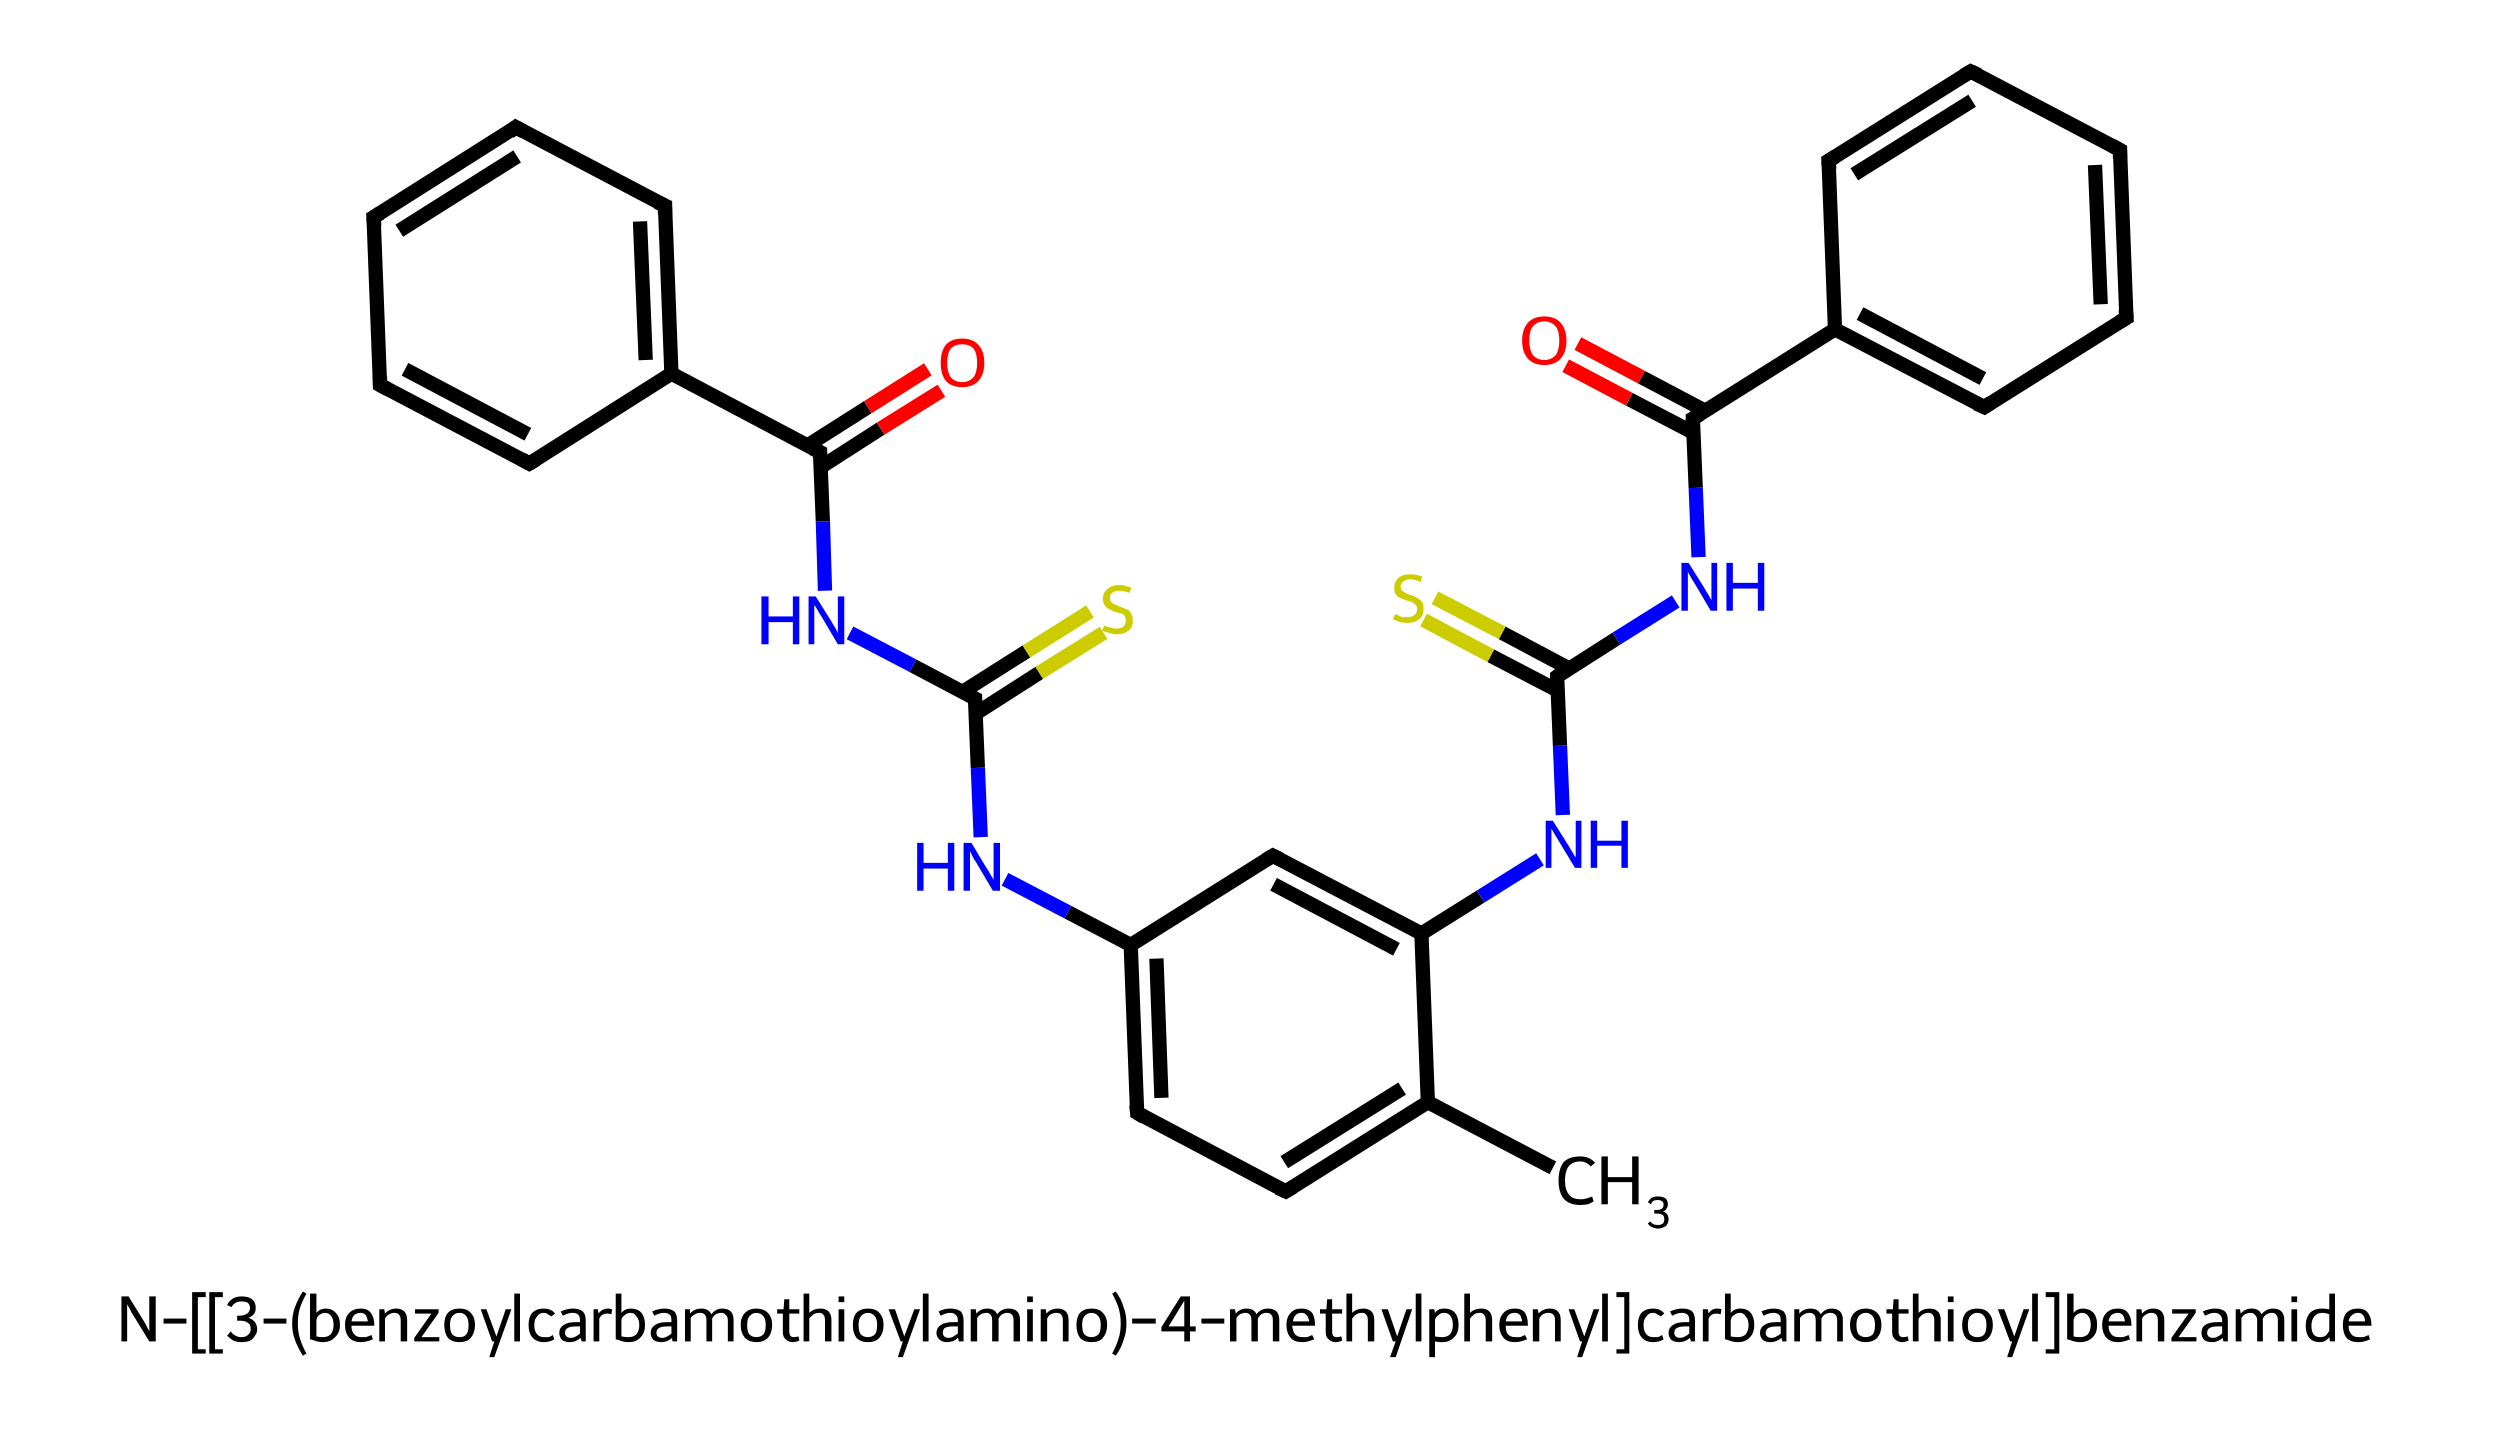 <?xml version='1.0' encoding='iso-8859-1'?>
<svg version='1.1' baseProfile='full'
              xmlns='http://www.w3.org/2000/svg'
                      xmlns:rdkit='http://www.rdkit.org/xml'
                      xmlns:xlink='http://www.w3.org/1999/xlink'
                  xml:space='preserve'
width='350px' height='200px' viewBox='0 0 350 200'>
<!-- END OF HEADER -->
<path class='bond-0 atom-0 atom-1' d='M 217.4,163.5 L 199.9,154.3' style='fill:none;fill-rule:evenodd;stroke:#000000;stroke-width:2.0px;stroke-linecap:butt;stroke-linejoin:miter;stroke-opacity:1' />
<path class='bond-1 atom-1 atom-2' d='M 199.9,154.3 L 180.0,166.8' style='fill:none;fill-rule:evenodd;stroke:#000000;stroke-width:2.0px;stroke-linecap:butt;stroke-linejoin:miter;stroke-opacity:1' />
<path class='bond-1 atom-1 atom-2' d='M 196.3,152.4 L 179.8,162.7' style='fill:none;fill-rule:evenodd;stroke:#000000;stroke-width:2.0px;stroke-linecap:butt;stroke-linejoin:miter;stroke-opacity:1' />
<path class='bond-2 atom-2 atom-3' d='M 180.0,166.8 L 159.2,155.8' style='fill:none;fill-rule:evenodd;stroke:#000000;stroke-width:2.0px;stroke-linecap:butt;stroke-linejoin:miter;stroke-opacity:1' />
<path class='bond-3 atom-3 atom-4' d='M 159.2,155.8 L 158.3,132.3' style='fill:none;fill-rule:evenodd;stroke:#000000;stroke-width:2.0px;stroke-linecap:butt;stroke-linejoin:miter;stroke-opacity:1' />
<path class='bond-3 atom-3 atom-4' d='M 162.6,153.7 L 161.9,134.2' style='fill:none;fill-rule:evenodd;stroke:#000000;stroke-width:2.0px;stroke-linecap:butt;stroke-linejoin:miter;stroke-opacity:1' />
<path class='bond-4 atom-4 atom-5' d='M 158.3,132.3 L 149.5,127.7' style='fill:none;fill-rule:evenodd;stroke:#000000;stroke-width:2.0px;stroke-linecap:butt;stroke-linejoin:miter;stroke-opacity:1' />
<path class='bond-4 atom-4 atom-5' d='M 149.5,127.7 L 140.7,123.1' style='fill:none;fill-rule:evenodd;stroke:#0000FF;stroke-width:2.0px;stroke-linecap:butt;stroke-linejoin:miter;stroke-opacity:1' />
<path class='bond-5 atom-5 atom-6' d='M 137.3,117.2 L 136.9,107.5' style='fill:none;fill-rule:evenodd;stroke:#0000FF;stroke-width:2.0px;stroke-linecap:butt;stroke-linejoin:miter;stroke-opacity:1' />
<path class='bond-5 atom-5 atom-6' d='M 136.9,107.5 L 136.5,97.8' style='fill:none;fill-rule:evenodd;stroke:#000000;stroke-width:2.0px;stroke-linecap:butt;stroke-linejoin:miter;stroke-opacity:1' />
<path class='bond-6 atom-6 atom-7' d='M 136.6,99.9 L 145.5,94.2' style='fill:none;fill-rule:evenodd;stroke:#000000;stroke-width:2.0px;stroke-linecap:butt;stroke-linejoin:miter;stroke-opacity:1' />
<path class='bond-6 atom-6 atom-7' d='M 145.5,94.2 L 154.5,88.6' style='fill:none;fill-rule:evenodd;stroke:#CCCC00;stroke-width:2.0px;stroke-linecap:butt;stroke-linejoin:miter;stroke-opacity:1' />
<path class='bond-6 atom-6 atom-7' d='M 134.7,96.9 L 143.7,91.2' style='fill:none;fill-rule:evenodd;stroke:#000000;stroke-width:2.0px;stroke-linecap:butt;stroke-linejoin:miter;stroke-opacity:1' />
<path class='bond-6 atom-6 atom-7' d='M 143.7,91.2 L 152.6,85.6' style='fill:none;fill-rule:evenodd;stroke:#CCCC00;stroke-width:2.0px;stroke-linecap:butt;stroke-linejoin:miter;stroke-opacity:1' />
<path class='bond-7 atom-6 atom-8' d='M 136.5,97.8 L 127.8,93.2' style='fill:none;fill-rule:evenodd;stroke:#000000;stroke-width:2.0px;stroke-linecap:butt;stroke-linejoin:miter;stroke-opacity:1' />
<path class='bond-7 atom-6 atom-8' d='M 127.8,93.2 L 119.0,88.6' style='fill:none;fill-rule:evenodd;stroke:#0000FF;stroke-width:2.0px;stroke-linecap:butt;stroke-linejoin:miter;stroke-opacity:1' />
<path class='bond-8 atom-8 atom-9' d='M 115.5,82.7 L 115.2,73.0' style='fill:none;fill-rule:evenodd;stroke:#0000FF;stroke-width:2.0px;stroke-linecap:butt;stroke-linejoin:miter;stroke-opacity:1' />
<path class='bond-8 atom-8 atom-9' d='M 115.2,73.0 L 114.8,63.3' style='fill:none;fill-rule:evenodd;stroke:#000000;stroke-width:2.0px;stroke-linecap:butt;stroke-linejoin:miter;stroke-opacity:1' />
<path class='bond-9 atom-9 atom-10' d='M 114.9,65.4 L 123.3,60.0' style='fill:none;fill-rule:evenodd;stroke:#000000;stroke-width:2.0px;stroke-linecap:butt;stroke-linejoin:miter;stroke-opacity:1' />
<path class='bond-9 atom-9 atom-10' d='M 123.3,60.0 L 131.8,54.7' style='fill:none;fill-rule:evenodd;stroke:#FF0000;stroke-width:2.0px;stroke-linecap:butt;stroke-linejoin:miter;stroke-opacity:1' />
<path class='bond-9 atom-9 atom-10' d='M 113.0,62.4 L 121.5,57.0' style='fill:none;fill-rule:evenodd;stroke:#000000;stroke-width:2.0px;stroke-linecap:butt;stroke-linejoin:miter;stroke-opacity:1' />
<path class='bond-9 atom-9 atom-10' d='M 121.5,57.0 L 129.9,51.7' style='fill:none;fill-rule:evenodd;stroke:#FF0000;stroke-width:2.0px;stroke-linecap:butt;stroke-linejoin:miter;stroke-opacity:1' />
<path class='bond-10 atom-9 atom-11' d='M 114.8,63.3 L 94.0,52.3' style='fill:none;fill-rule:evenodd;stroke:#000000;stroke-width:2.0px;stroke-linecap:butt;stroke-linejoin:miter;stroke-opacity:1' />
<path class='bond-11 atom-11 atom-12' d='M 94.0,52.3 L 93.1,28.8' style='fill:none;fill-rule:evenodd;stroke:#000000;stroke-width:2.0px;stroke-linecap:butt;stroke-linejoin:miter;stroke-opacity:1' />
<path class='bond-11 atom-11 atom-12' d='M 90.4,50.4 L 89.6,31.0' style='fill:none;fill-rule:evenodd;stroke:#000000;stroke-width:2.0px;stroke-linecap:butt;stroke-linejoin:miter;stroke-opacity:1' />
<path class='bond-12 atom-12 atom-13' d='M 93.1,28.8 L 72.2,17.8' style='fill:none;fill-rule:evenodd;stroke:#000000;stroke-width:2.0px;stroke-linecap:butt;stroke-linejoin:miter;stroke-opacity:1' />
<path class='bond-13 atom-13 atom-14' d='M 72.2,17.8 L 52.3,30.4' style='fill:none;fill-rule:evenodd;stroke:#000000;stroke-width:2.0px;stroke-linecap:butt;stroke-linejoin:miter;stroke-opacity:1' />
<path class='bond-13 atom-13 atom-14' d='M 72.4,21.9 L 55.9,32.3' style='fill:none;fill-rule:evenodd;stroke:#000000;stroke-width:2.0px;stroke-linecap:butt;stroke-linejoin:miter;stroke-opacity:1' />
<path class='bond-14 atom-14 atom-15' d='M 52.3,30.4 L 53.2,53.9' style='fill:none;fill-rule:evenodd;stroke:#000000;stroke-width:2.0px;stroke-linecap:butt;stroke-linejoin:miter;stroke-opacity:1' />
<path class='bond-15 atom-15 atom-16' d='M 53.2,53.9 L 74.1,64.9' style='fill:none;fill-rule:evenodd;stroke:#000000;stroke-width:2.0px;stroke-linecap:butt;stroke-linejoin:miter;stroke-opacity:1' />
<path class='bond-15 atom-15 atom-16' d='M 56.7,51.7 L 73.9,60.8' style='fill:none;fill-rule:evenodd;stroke:#000000;stroke-width:2.0px;stroke-linecap:butt;stroke-linejoin:miter;stroke-opacity:1' />
<path class='bond-16 atom-4 atom-17' d='M 158.3,132.3 L 178.2,119.8' style='fill:none;fill-rule:evenodd;stroke:#000000;stroke-width:2.0px;stroke-linecap:butt;stroke-linejoin:miter;stroke-opacity:1' />
<path class='bond-17 atom-17 atom-18' d='M 178.2,119.8 L 199.0,130.7' style='fill:none;fill-rule:evenodd;stroke:#000000;stroke-width:2.0px;stroke-linecap:butt;stroke-linejoin:miter;stroke-opacity:1' />
<path class='bond-17 atom-17 atom-18' d='M 178.3,123.8 L 195.5,132.9' style='fill:none;fill-rule:evenodd;stroke:#000000;stroke-width:2.0px;stroke-linecap:butt;stroke-linejoin:miter;stroke-opacity:1' />
<path class='bond-18 atom-18 atom-19' d='M 199.0,130.7 L 207.3,125.5' style='fill:none;fill-rule:evenodd;stroke:#000000;stroke-width:2.0px;stroke-linecap:butt;stroke-linejoin:miter;stroke-opacity:1' />
<path class='bond-18 atom-18 atom-19' d='M 207.3,125.5 L 215.6,120.3' style='fill:none;fill-rule:evenodd;stroke:#0000FF;stroke-width:2.0px;stroke-linecap:butt;stroke-linejoin:miter;stroke-opacity:1' />
<path class='bond-19 atom-19 atom-20' d='M 218.8,114.1 L 218.4,104.4' style='fill:none;fill-rule:evenodd;stroke:#0000FF;stroke-width:2.0px;stroke-linecap:butt;stroke-linejoin:miter;stroke-opacity:1' />
<path class='bond-19 atom-19 atom-20' d='M 218.4,104.4 L 218.0,94.7' style='fill:none;fill-rule:evenodd;stroke:#000000;stroke-width:2.0px;stroke-linecap:butt;stroke-linejoin:miter;stroke-opacity:1' />
<path class='bond-20 atom-20 atom-21' d='M 219.7,93.6 L 210.3,88.6' style='fill:none;fill-rule:evenodd;stroke:#000000;stroke-width:2.0px;stroke-linecap:butt;stroke-linejoin:miter;stroke-opacity:1' />
<path class='bond-20 atom-20 atom-21' d='M 210.3,88.6 L 200.9,83.7' style='fill:none;fill-rule:evenodd;stroke:#CCCC00;stroke-width:2.0px;stroke-linecap:butt;stroke-linejoin:miter;stroke-opacity:1' />
<path class='bond-20 atom-20 atom-21' d='M 218.1,96.7 L 208.7,91.8' style='fill:none;fill-rule:evenodd;stroke:#000000;stroke-width:2.0px;stroke-linecap:butt;stroke-linejoin:miter;stroke-opacity:1' />
<path class='bond-20 atom-20 atom-21' d='M 208.7,91.8 L 199.3,86.8' style='fill:none;fill-rule:evenodd;stroke:#CCCC00;stroke-width:2.0px;stroke-linecap:butt;stroke-linejoin:miter;stroke-opacity:1' />
<path class='bond-21 atom-20 atom-22' d='M 218.0,94.7 L 226.3,89.4' style='fill:none;fill-rule:evenodd;stroke:#000000;stroke-width:2.0px;stroke-linecap:butt;stroke-linejoin:miter;stroke-opacity:1' />
<path class='bond-21 atom-20 atom-22' d='M 226.3,89.4 L 234.6,84.2' style='fill:none;fill-rule:evenodd;stroke:#0000FF;stroke-width:2.0px;stroke-linecap:butt;stroke-linejoin:miter;stroke-opacity:1' />
<path class='bond-22 atom-22 atom-23' d='M 237.8,78.0 L 237.4,68.3' style='fill:none;fill-rule:evenodd;stroke:#0000FF;stroke-width:2.0px;stroke-linecap:butt;stroke-linejoin:miter;stroke-opacity:1' />
<path class='bond-22 atom-22 atom-23' d='M 237.4,68.3 L 237.0,58.6' style='fill:none;fill-rule:evenodd;stroke:#000000;stroke-width:2.0px;stroke-linecap:butt;stroke-linejoin:miter;stroke-opacity:1' />
<path class='bond-23 atom-23 atom-24' d='M 238.7,57.5 L 229.8,52.8' style='fill:none;fill-rule:evenodd;stroke:#000000;stroke-width:2.0px;stroke-linecap:butt;stroke-linejoin:miter;stroke-opacity:1' />
<path class='bond-23 atom-23 atom-24' d='M 229.8,52.8 L 220.9,48.1' style='fill:none;fill-rule:evenodd;stroke:#FF0000;stroke-width:2.0px;stroke-linecap:butt;stroke-linejoin:miter;stroke-opacity:1' />
<path class='bond-23 atom-23 atom-24' d='M 237.1,60.6 L 228.1,55.9' style='fill:none;fill-rule:evenodd;stroke:#000000;stroke-width:2.0px;stroke-linecap:butt;stroke-linejoin:miter;stroke-opacity:1' />
<path class='bond-23 atom-23 atom-24' d='M 228.1,55.9 L 219.2,51.2' style='fill:none;fill-rule:evenodd;stroke:#FF0000;stroke-width:2.0px;stroke-linecap:butt;stroke-linejoin:miter;stroke-opacity:1' />
<path class='bond-24 atom-23 atom-25' d='M 237.0,58.6 L 256.9,46.1' style='fill:none;fill-rule:evenodd;stroke:#000000;stroke-width:2.0px;stroke-linecap:butt;stroke-linejoin:miter;stroke-opacity:1' />
<path class='bond-25 atom-25 atom-26' d='M 256.9,46.1 L 277.8,57.0' style='fill:none;fill-rule:evenodd;stroke:#000000;stroke-width:2.0px;stroke-linecap:butt;stroke-linejoin:miter;stroke-opacity:1' />
<path class='bond-25 atom-25 atom-26' d='M 260.4,43.9 L 277.6,53.0' style='fill:none;fill-rule:evenodd;stroke:#000000;stroke-width:2.0px;stroke-linecap:butt;stroke-linejoin:miter;stroke-opacity:1' />
<path class='bond-26 atom-26 atom-27' d='M 277.8,57.0 L 297.7,44.5' style='fill:none;fill-rule:evenodd;stroke:#000000;stroke-width:2.0px;stroke-linecap:butt;stroke-linejoin:miter;stroke-opacity:1' />
<path class='bond-27 atom-27 atom-28' d='M 297.7,44.5 L 296.8,21.0' style='fill:none;fill-rule:evenodd;stroke:#000000;stroke-width:2.0px;stroke-linecap:butt;stroke-linejoin:miter;stroke-opacity:1' />
<path class='bond-27 atom-27 atom-28' d='M 294.1,42.6 L 293.3,23.1' style='fill:none;fill-rule:evenodd;stroke:#000000;stroke-width:2.0px;stroke-linecap:butt;stroke-linejoin:miter;stroke-opacity:1' />
<path class='bond-28 atom-28 atom-29' d='M 296.8,21.0 L 275.9,10.0' style='fill:none;fill-rule:evenodd;stroke:#000000;stroke-width:2.0px;stroke-linecap:butt;stroke-linejoin:miter;stroke-opacity:1' />
<path class='bond-29 atom-29 atom-30' d='M 275.9,10.0 L 256.0,22.5' style='fill:none;fill-rule:evenodd;stroke:#000000;stroke-width:2.0px;stroke-linecap:butt;stroke-linejoin:miter;stroke-opacity:1' />
<path class='bond-29 atom-29 atom-30' d='M 276.1,14.1 L 259.6,24.4' style='fill:none;fill-rule:evenodd;stroke:#000000;stroke-width:2.0px;stroke-linecap:butt;stroke-linejoin:miter;stroke-opacity:1' />
<path class='bond-30 atom-18 atom-1' d='M 199.0,130.7 L 199.9,154.3' style='fill:none;fill-rule:evenodd;stroke:#000000;stroke-width:2.0px;stroke-linecap:butt;stroke-linejoin:miter;stroke-opacity:1' />
<path class='bond-31 atom-30 atom-25' d='M 256.0,22.5 L 256.9,46.1' style='fill:none;fill-rule:evenodd;stroke:#000000;stroke-width:2.0px;stroke-linecap:butt;stroke-linejoin:miter;stroke-opacity:1' />
<path class='bond-32 atom-16 atom-11' d='M 74.1,64.9 L 94.0,52.3' style='fill:none;fill-rule:evenodd;stroke:#000000;stroke-width:2.0px;stroke-linecap:butt;stroke-linejoin:miter;stroke-opacity:1' />
<path d='M 181.0,166.2 L 180.0,166.8 L 178.9,166.3' style='fill:none;stroke:#000000;stroke-width:2.0px;stroke-linecap:butt;stroke-linejoin:miter;stroke-opacity:1;' />
<path d='M 160.2,156.4 L 159.2,155.8 L 159.1,154.7' style='fill:none;stroke:#000000;stroke-width:2.0px;stroke-linecap:butt;stroke-linejoin:miter;stroke-opacity:1;' />
<path d='M 136.5,98.3 L 136.5,97.8 L 136.1,97.6' style='fill:none;stroke:#000000;stroke-width:2.0px;stroke-linecap:butt;stroke-linejoin:miter;stroke-opacity:1;' />
<path d='M 114.8,63.8 L 114.8,63.3 L 113.8,62.8' style='fill:none;stroke:#000000;stroke-width:2.0px;stroke-linecap:butt;stroke-linejoin:miter;stroke-opacity:1;' />
<path d='M 93.1,30.0 L 93.1,28.8 L 92.0,28.3' style='fill:none;stroke:#000000;stroke-width:2.0px;stroke-linecap:butt;stroke-linejoin:miter;stroke-opacity:1;' />
<path d='M 73.3,18.4 L 72.2,17.8 L 71.3,18.5' style='fill:none;stroke:#000000;stroke-width:2.0px;stroke-linecap:butt;stroke-linejoin:miter;stroke-opacity:1;' />
<path d='M 53.3,29.8 L 52.3,30.4 L 52.4,31.6' style='fill:none;stroke:#000000;stroke-width:2.0px;stroke-linecap:butt;stroke-linejoin:miter;stroke-opacity:1;' />
<path d='M 53.2,52.7 L 53.2,53.9 L 54.3,54.5' style='fill:none;stroke:#000000;stroke-width:2.0px;stroke-linecap:butt;stroke-linejoin:miter;stroke-opacity:1;' />
<path d='M 73.0,64.3 L 74.1,64.9 L 75.1,64.3' style='fill:none;stroke:#000000;stroke-width:2.0px;stroke-linecap:butt;stroke-linejoin:miter;stroke-opacity:1;' />
<path d='M 177.2,120.4 L 178.2,119.8 L 179.2,120.3' style='fill:none;stroke:#000000;stroke-width:2.0px;stroke-linecap:butt;stroke-linejoin:miter;stroke-opacity:1;' />
<path d='M 218.0,95.2 L 218.0,94.7 L 218.4,94.4' style='fill:none;stroke:#000000;stroke-width:2.0px;stroke-linecap:butt;stroke-linejoin:miter;stroke-opacity:1;' />
<path d='M 237.0,59.1 L 237.0,58.6 L 238.0,58.0' style='fill:none;stroke:#000000;stroke-width:2.0px;stroke-linecap:butt;stroke-linejoin:miter;stroke-opacity:1;' />
<path d='M 276.7,56.5 L 277.8,57.0 L 278.7,56.4' style='fill:none;stroke:#000000;stroke-width:2.0px;stroke-linecap:butt;stroke-linejoin:miter;stroke-opacity:1;' />
<path d='M 296.7,45.1 L 297.7,44.5 L 297.6,43.3' style='fill:none;stroke:#000000;stroke-width:2.0px;stroke-linecap:butt;stroke-linejoin:miter;stroke-opacity:1;' />
<path d='M 296.8,22.2 L 296.8,21.0 L 295.7,20.4' style='fill:none;stroke:#000000;stroke-width:2.0px;stroke-linecap:butt;stroke-linejoin:miter;stroke-opacity:1;' />
<path d='M 277.0,10.5 L 275.9,10.0 L 274.9,10.6' style='fill:none;stroke:#000000;stroke-width:2.0px;stroke-linecap:butt;stroke-linejoin:miter;stroke-opacity:1;' />
<path d='M 257.0,21.9 L 256.0,22.5 L 256.1,23.7' style='fill:none;stroke:#000000;stroke-width:2.0px;stroke-linecap:butt;stroke-linejoin:miter;stroke-opacity:1;' />
<path class='atom-0' d='M 218.2 165.3
Q 218.2 163.6, 218.9 162.7
Q 219.7 161.9, 221.2 161.9
Q 222.6 161.9, 223.3 162.8
L 222.7 163.3
Q 222.1 162.6, 221.2 162.6
Q 220.2 162.6, 219.6 163.3
Q 219.1 164.0, 219.1 165.3
Q 219.1 166.6, 219.7 167.3
Q 220.2 167.9, 221.3 167.9
Q 222.0 167.9, 222.9 167.5
L 223.1 168.2
Q 222.8 168.4, 222.3 168.6
Q 221.7 168.7, 221.2 168.7
Q 219.7 168.7, 218.9 167.8
Q 218.2 166.9, 218.2 165.3
' fill='#000000'/>
<path class='atom-0' d='M 224.2 161.9
L 225.1 161.9
L 225.1 164.8
L 228.5 164.8
L 228.5 161.9
L 229.4 161.9
L 229.4 168.6
L 228.5 168.6
L 228.5 165.5
L 225.1 165.5
L 225.1 168.6
L 224.2 168.6
L 224.2 161.9
' fill='#000000'/>
<path class='atom-0' d='M 232.8 169.6
Q 233.2 169.7, 233.4 170.0
Q 233.6 170.3, 233.6 170.7
Q 233.6 171.1, 233.4 171.4
Q 233.3 171.7, 232.9 171.8
Q 232.6 172.0, 232.1 172.0
Q 231.7 172.0, 231.3 171.8
Q 231.0 171.7, 230.7 171.3
L 231.0 171.0
Q 231.3 171.3, 231.5 171.4
Q 231.8 171.5, 232.1 171.5
Q 232.5 171.5, 232.8 171.3
Q 233.0 171.1, 233.0 170.7
Q 233.0 170.3, 232.8 170.1
Q 232.5 169.9, 232.0 169.9
L 231.6 169.9
L 231.6 169.4
L 231.9 169.4
Q 232.4 169.4, 232.7 169.2
Q 232.9 169.0, 232.9 168.6
Q 232.9 168.3, 232.7 168.2
Q 232.5 168.0, 232.1 168.0
Q 231.8 168.0, 231.5 168.1
Q 231.3 168.2, 231.1 168.6
L 230.7 168.3
Q 230.9 168.0, 231.2 167.7
Q 231.6 167.5, 232.1 167.5
Q 232.8 167.5, 233.2 167.8
Q 233.5 168.1, 233.5 168.6
Q 233.5 169.0, 233.3 169.2
Q 233.2 169.5, 232.8 169.6
' fill='#000000'/>
<path class='atom-5' d='M 128.4 118.0
L 129.3 118.0
L 129.3 120.8
L 132.7 120.8
L 132.7 118.0
L 133.6 118.0
L 133.6 124.7
L 132.7 124.7
L 132.7 121.6
L 129.3 121.6
L 129.3 124.7
L 128.4 124.7
L 128.4 118.0
' fill='#0000FF'/>
<path class='atom-5' d='M 136.0 118.0
L 138.1 121.5
Q 138.4 121.9, 138.7 122.5
Q 139.1 123.1, 139.1 123.2
L 139.1 118.0
L 140.0 118.0
L 140.0 124.7
L 139.0 124.7
L 136.7 120.8
Q 136.4 120.4, 136.1 119.8
Q 135.9 119.3, 135.8 119.2
L 135.8 124.7
L 134.9 124.7
L 134.9 118.0
L 136.0 118.0
' fill='#0000FF'/>
<path class='atom-7' d='M 154.6 87.6
Q 154.6 87.6, 154.9 87.7
Q 155.3 87.8, 155.6 87.9
Q 155.9 88.0, 156.3 88.0
Q 156.9 88.0, 157.3 87.7
Q 157.6 87.4, 157.6 86.9
Q 157.6 86.5, 157.5 86.3
Q 157.3 86.0, 157.0 85.9
Q 156.7 85.8, 156.2 85.7
Q 155.7 85.5, 155.3 85.3
Q 154.9 85.1, 154.7 84.8
Q 154.4 84.4, 154.4 83.8
Q 154.4 83.0, 155.0 82.5
Q 155.6 81.9, 156.7 81.9
Q 157.5 81.9, 158.4 82.3
L 158.1 83.0
Q 157.3 82.7, 156.7 82.7
Q 156.1 82.7, 155.7 83.0
Q 155.4 83.2, 155.4 83.7
Q 155.4 84.1, 155.6 84.3
Q 155.8 84.5, 156.0 84.6
Q 156.3 84.7, 156.7 84.9
Q 157.3 85.1, 157.7 85.3
Q 158.1 85.4, 158.3 85.8
Q 158.6 86.2, 158.6 86.9
Q 158.6 87.8, 158.0 88.3
Q 157.3 88.8, 156.3 88.8
Q 155.7 88.8, 155.3 88.6
Q 154.8 88.5, 154.3 88.3
L 154.6 87.6
' fill='#CCCC00'/>
<path class='atom-8' d='M 106.6 83.5
L 107.6 83.5
L 107.6 86.3
L 111.0 86.3
L 111.0 83.5
L 111.9 83.5
L 111.9 90.2
L 111.0 90.2
L 111.0 87.1
L 107.6 87.1
L 107.6 90.2
L 106.6 90.2
L 106.6 83.5
' fill='#0000FF'/>
<path class='atom-8' d='M 114.2 83.5
L 116.4 87.0
Q 116.6 87.4, 117.0 88.0
Q 117.3 88.6, 117.3 88.7
L 117.3 83.5
L 118.2 83.5
L 118.2 90.2
L 117.3 90.2
L 115.0 86.3
Q 114.7 85.9, 114.4 85.3
Q 114.1 84.8, 114.0 84.7
L 114.0 90.2
L 113.2 90.2
L 113.2 83.5
L 114.2 83.5
' fill='#0000FF'/>
<path class='atom-10' d='M 131.7 50.8
Q 131.7 49.2, 132.4 48.3
Q 133.2 47.4, 134.7 47.4
Q 136.2 47.4, 137.0 48.3
Q 137.8 49.2, 137.8 50.8
Q 137.8 52.4, 137.0 53.3
Q 136.2 54.2, 134.7 54.2
Q 133.2 54.2, 132.4 53.3
Q 131.7 52.4, 131.7 50.8
M 134.7 53.5
Q 135.7 53.5, 136.3 52.8
Q 136.8 52.1, 136.8 50.8
Q 136.8 49.5, 136.3 48.8
Q 135.7 48.2, 134.7 48.2
Q 133.7 48.2, 133.1 48.8
Q 132.6 49.5, 132.6 50.8
Q 132.6 52.1, 133.1 52.8
Q 133.7 53.5, 134.7 53.5
' fill='#FF0000'/>
<path class='atom-19' d='M 217.4 114.9
L 219.6 118.4
Q 219.8 118.7, 220.2 119.4
Q 220.5 120.0, 220.6 120.0
L 220.6 114.9
L 221.4 114.9
L 221.4 121.5
L 220.5 121.5
L 218.2 117.7
Q 217.9 117.2, 217.6 116.7
Q 217.3 116.2, 217.2 116.0
L 217.2 121.5
L 216.4 121.5
L 216.4 114.9
L 217.4 114.9
' fill='#0000FF'/>
<path class='atom-19' d='M 222.7 114.9
L 223.6 114.9
L 223.6 117.7
L 227.0 117.7
L 227.0 114.9
L 227.9 114.9
L 227.9 121.5
L 227.0 121.5
L 227.0 118.4
L 223.6 118.4
L 223.6 121.5
L 222.7 121.5
L 222.7 114.9
' fill='#0000FF'/>
<path class='atom-21' d='M 195.3 86.0
Q 195.4 86.0, 195.7 86.1
Q 196.0 86.3, 196.3 86.4
Q 196.7 86.4, 197.0 86.4
Q 197.7 86.4, 198.0 86.1
Q 198.4 85.8, 198.4 85.3
Q 198.4 84.9, 198.2 84.7
Q 198.0 84.5, 197.7 84.3
Q 197.5 84.2, 197.0 84.1
Q 196.4 83.9, 196.0 83.7
Q 195.7 83.6, 195.4 83.2
Q 195.2 82.9, 195.2 82.2
Q 195.2 81.4, 195.8 80.9
Q 196.3 80.4, 197.5 80.4
Q 198.2 80.4, 199.1 80.7
L 198.9 81.5
Q 198.1 81.1, 197.5 81.1
Q 196.8 81.1, 196.5 81.4
Q 196.1 81.7, 196.1 82.1
Q 196.1 82.5, 196.3 82.7
Q 196.5 82.9, 196.8 83.0
Q 197.0 83.2, 197.5 83.3
Q 198.1 83.5, 198.4 83.7
Q 198.8 83.9, 199.1 84.3
Q 199.3 84.6, 199.3 85.3
Q 199.3 86.2, 198.7 86.7
Q 198.1 87.2, 197.1 87.2
Q 196.5 87.2, 196.0 87.1
Q 195.6 86.9, 195.0 86.7
L 195.3 86.0
' fill='#CCCC00'/>
<path class='atom-22' d='M 236.4 78.8
L 238.6 82.3
Q 238.8 82.7, 239.2 83.3
Q 239.5 83.9, 239.6 84.0
L 239.6 78.8
L 240.4 78.8
L 240.4 85.5
L 239.5 85.5
L 237.2 81.6
Q 236.9 81.2, 236.6 80.6
Q 236.3 80.1, 236.3 80.0
L 236.3 85.5
L 235.4 85.5
L 235.4 78.8
L 236.4 78.8
' fill='#0000FF'/>
<path class='atom-22' d='M 241.7 78.8
L 242.6 78.8
L 242.6 81.6
L 246.1 81.6
L 246.1 78.8
L 247.0 78.8
L 247.0 85.5
L 246.1 85.5
L 246.1 82.4
L 242.6 82.4
L 242.6 85.5
L 241.7 85.5
L 241.7 78.8
' fill='#0000FF'/>
<path class='atom-24' d='M 213.1 47.7
Q 213.1 46.1, 213.9 45.2
Q 214.7 44.3, 216.2 44.3
Q 217.7 44.3, 218.5 45.2
Q 219.3 46.1, 219.3 47.7
Q 219.3 49.3, 218.5 50.2
Q 217.7 51.1, 216.2 51.1
Q 214.7 51.1, 213.9 50.2
Q 213.1 49.3, 213.1 47.7
M 216.2 50.4
Q 217.2 50.4, 217.8 49.7
Q 218.3 49.0, 218.3 47.7
Q 218.3 46.3, 217.8 45.7
Q 217.2 45.0, 216.2 45.0
Q 215.2 45.0, 214.6 45.7
Q 214.1 46.3, 214.1 47.7
Q 214.1 49.0, 214.6 49.7
Q 215.2 50.4, 216.2 50.4
' fill='#FF0000'/>
<path class='legend' d='M 18.0 181.5
L 20.1 184.9
Q 20.3 185.2, 20.6 185.8
Q 20.9 186.4, 20.9 186.4
L 20.9 181.5
L 21.8 181.5
L 21.8 187.8
L 20.9 187.8
L 18.7 184.2
Q 18.4 183.8, 18.2 183.3
Q 17.9 182.8, 17.8 182.6
L 17.8 187.8
L 17.0 187.8
L 17.0 181.5
L 18.0 181.5
' fill='#000000'/>
<path class='legend' d='M 22.9 184.6
L 26.1 184.6
L 26.1 185.3
L 22.9 185.3
L 22.9 184.6
' fill='#000000'/>
<path class='legend' d='M 26.9 180.9
L 28.8 180.9
L 28.8 181.6
L 27.7 181.6
L 27.7 188.9
L 28.8 188.9
L 28.8 189.5
L 26.9 189.5
L 26.9 180.9
' fill='#000000'/>
<path class='legend' d='M 29.3 180.9
L 31.2 180.9
L 31.2 181.6
L 30.1 181.6
L 30.1 188.9
L 31.2 188.9
L 31.2 189.5
L 29.3 189.5
L 29.3 180.9
' fill='#000000'/>
<path class='legend' d='M 34.8 184.5
Q 35.4 184.7, 35.7 185.1
Q 36.0 185.5, 36.0 186.1
Q 36.0 186.6, 35.7 187.0
Q 35.4 187.5, 35.0 187.7
Q 34.5 187.9, 33.8 187.9
Q 33.2 187.9, 32.7 187.7
Q 32.2 187.4, 31.8 187.0
L 32.3 186.4
Q 32.7 186.9, 33.0 187.0
Q 33.3 187.2, 33.8 187.2
Q 34.4 187.2, 34.7 186.9
Q 35.1 186.6, 35.1 186.1
Q 35.1 185.4, 34.7 185.2
Q 34.4 184.9, 33.6 184.9
L 33.2 184.9
L 33.2 184.2
L 33.5 184.2
Q 34.2 184.2, 34.6 183.9
Q 35.0 183.6, 35.0 183.1
Q 35.0 182.7, 34.7 182.4
Q 34.4 182.2, 33.8 182.2
Q 33.3 182.2, 33.0 182.4
Q 32.7 182.5, 32.4 183.0
L 31.8 182.7
Q 32.0 182.2, 32.6 181.8
Q 33.1 181.5, 33.8 181.5
Q 34.8 181.5, 35.3 181.9
Q 35.8 182.3, 35.8 183.1
Q 35.8 183.6, 35.6 183.9
Q 35.3 184.3, 34.8 184.5
' fill='#000000'/>
<path class='legend' d='M 36.9 184.6
L 40.1 184.6
L 40.1 185.3
L 36.9 185.3
L 36.9 184.6
' fill='#000000'/>
<path class='legend' d='M 40.9 185.3
Q 40.9 184.0, 41.3 183.0
Q 41.7 181.9, 42.4 180.8
L 42.9 181.1
Q 42.3 182.2, 42.0 183.1
Q 41.7 184.1, 41.7 185.3
Q 41.7 186.5, 42.0 187.4
Q 42.3 188.4, 42.9 189.5
L 42.4 189.8
Q 41.7 188.7, 41.3 187.6
Q 40.9 186.6, 40.9 185.3
' fill='#000000'/>
<path class='legend' d='M 45.6 183.2
Q 46.5 183.2, 47.0 183.8
Q 47.6 184.4, 47.6 185.5
Q 47.6 186.6, 46.9 187.2
Q 46.3 187.9, 45.2 187.9
Q 44.5 187.9, 43.8 187.6
L 43.4 187.5
L 43.4 181.1
L 44.3 181.1
L 44.3 183.8
Q 44.8 183.2, 45.6 183.2
M 45.2 187.2
Q 45.9 187.2, 46.3 186.8
Q 46.7 186.3, 46.7 185.5
Q 46.7 184.7, 46.4 184.3
Q 46.1 183.8, 45.5 183.8
Q 45.1 183.8, 44.7 184.1
Q 44.4 184.3, 44.3 184.8
L 44.3 187.1
Q 44.7 187.2, 45.2 187.2
' fill='#000000'/>
<path class='legend' d='M 48.3 185.5
Q 48.3 184.4, 48.9 183.8
Q 49.5 183.2, 50.5 183.2
Q 51.5 183.2, 51.9 183.8
Q 52.4 184.4, 52.4 185.5
L 52.4 185.6
L 49.2 185.6
Q 49.2 186.4, 49.6 186.8
Q 49.9 187.2, 50.6 187.2
Q 50.9 187.2, 51.2 187.2
Q 51.6 187.1, 52.0 186.9
L 52.2 187.5
Q 51.8 187.7, 51.3 187.8
Q 50.9 187.9, 50.5 187.9
Q 49.5 187.9, 48.9 187.3
Q 48.3 186.6, 48.3 185.5
M 50.5 183.8
Q 50.0 183.8, 49.6 184.1
Q 49.3 184.4, 49.2 185.0
L 51.5 185.0
Q 51.4 184.4, 51.2 184.1
Q 50.9 183.8, 50.5 183.8
' fill='#000000'/>
<path class='legend' d='M 55.5 183.2
Q 56.2 183.2, 56.6 183.6
Q 57.0 184.0, 57.0 184.8
L 57.0 187.8
L 56.1 187.8
L 56.1 184.9
Q 56.1 184.3, 55.9 184.1
Q 55.7 183.8, 55.2 183.8
Q 54.8 183.8, 54.5 184.0
Q 54.1 184.2, 53.9 184.6
L 53.9 187.8
L 53.1 187.8
L 53.1 183.3
L 53.8 183.3
L 53.9 183.9
Q 54.5 183.2, 55.5 183.2
' fill='#000000'/>
<path class='legend' d='M 59.0 187.2
L 61.5 187.2
L 61.5 187.8
L 58.0 187.8
L 58.0 187.3
L 60.4 183.9
L 58.1 183.9
L 58.1 183.3
L 61.4 183.3
L 61.4 183.8
L 59.0 187.2
' fill='#000000'/>
<path class='legend' d='M 62.2 185.5
Q 62.2 184.4, 62.7 183.8
Q 63.3 183.2, 64.3 183.2
Q 65.4 183.2, 65.9 183.8
Q 66.5 184.4, 66.5 185.5
Q 66.5 186.6, 65.9 187.3
Q 65.4 187.9, 64.3 187.9
Q 63.3 187.9, 62.7 187.3
Q 62.2 186.6, 62.2 185.5
M 63.0 185.5
Q 63.0 186.4, 63.3 186.8
Q 63.7 187.2, 64.3 187.2
Q 65.0 187.2, 65.3 186.8
Q 65.6 186.4, 65.6 185.5
Q 65.6 184.7, 65.3 184.3
Q 65.0 183.8, 64.3 183.8
Q 63.7 183.8, 63.3 184.3
Q 63.0 184.7, 63.0 185.5
' fill='#000000'/>
<path class='legend' d='M 70.8 183.3
L 71.6 183.3
L 69.2 190.0
L 68.5 190.0
L 69.2 187.8
L 68.9 187.8
L 67.3 183.3
L 68.1 183.3
L 69.5 187.1
L 70.8 183.3
' fill='#000000'/>
<path class='legend' d='M 72.0 181.1
L 72.8 181.1
L 72.8 187.8
L 72.0 187.8
L 72.0 181.1
' fill='#000000'/>
<path class='legend' d='M 74.0 185.5
Q 74.0 184.4, 74.5 183.8
Q 75.1 183.2, 76.1 183.2
Q 77.2 183.2, 77.7 183.9
L 77.2 184.3
Q 76.9 184.1, 76.7 184.0
Q 76.5 183.8, 76.1 183.8
Q 75.5 183.8, 75.2 184.3
Q 74.8 184.7, 74.8 185.5
Q 74.8 186.4, 75.2 186.8
Q 75.5 187.2, 76.2 187.2
Q 76.6 187.2, 76.8 187.2
Q 77.1 187.1, 77.4 186.9
L 77.6 187.5
Q 77.0 187.9, 76.1 187.9
Q 75.1 187.9, 74.5 187.2
Q 74.0 186.6, 74.0 185.5
' fill='#000000'/>
<path class='legend' d='M 78.3 186.6
Q 78.3 185.9, 78.9 185.5
Q 79.5 185.1, 80.5 185.1
L 81.2 185.1
L 81.2 184.9
Q 81.2 184.3, 81.0 184.1
Q 80.7 183.8, 80.2 183.8
Q 79.8 183.8, 79.5 183.9
Q 79.2 184.0, 78.8 184.2
L 78.5 183.6
Q 79.4 183.2, 80.2 183.2
Q 81.1 183.2, 81.6 183.6
Q 82.0 184.0, 82.0 184.9
L 82.0 187.8
L 81.4 187.8
Q 81.4 187.8, 81.4 187.6
Q 81.3 187.5, 81.3 187.3
Q 80.6 187.9, 79.8 187.9
Q 79.1 187.9, 78.7 187.6
Q 78.3 187.2, 78.3 186.6
M 79.1 186.6
Q 79.1 186.9, 79.3 187.1
Q 79.5 187.3, 79.9 187.3
Q 80.3 187.3, 80.6 187.1
Q 81.0 186.9, 81.2 186.7
L 81.2 185.7
L 80.6 185.7
Q 79.9 185.7, 79.5 185.9
Q 79.1 186.1, 79.1 186.6
' fill='#000000'/>
<path class='legend' d='M 83.7 183.3
L 83.8 183.9
Q 84.3 183.2, 85.1 183.2
Q 85.4 183.2, 85.7 183.3
L 85.6 184.0
Q 85.2 183.9, 85.0 183.9
Q 84.6 183.9, 84.3 184.1
Q 84.1 184.2, 83.9 184.6
L 83.9 187.8
L 83.1 187.8
L 83.1 183.3
L 83.7 183.3
' fill='#000000'/>
<path class='legend' d='M 88.3 183.2
Q 89.3 183.2, 89.8 183.8
Q 90.3 184.4, 90.3 185.5
Q 90.3 186.6, 89.7 187.2
Q 89.1 187.9, 88.0 187.9
Q 87.3 187.9, 86.6 187.6
L 86.2 187.5
L 86.2 181.1
L 87.0 181.1
L 87.0 183.8
Q 87.5 183.2, 88.3 183.2
M 88.0 187.2
Q 88.7 187.2, 89.1 186.8
Q 89.5 186.3, 89.5 185.5
Q 89.5 184.7, 89.1 184.3
Q 88.8 183.8, 88.3 183.8
Q 87.8 183.8, 87.5 184.1
Q 87.1 184.3, 87.0 184.8
L 87.0 187.1
Q 87.5 187.2, 88.0 187.2
' fill='#000000'/>
<path class='legend' d='M 91.1 186.6
Q 91.1 185.9, 91.7 185.5
Q 92.3 185.1, 93.3 185.1
L 94.0 185.1
L 94.0 184.9
Q 94.0 184.3, 93.8 184.1
Q 93.5 183.8, 93.0 183.8
Q 92.6 183.8, 92.3 183.9
Q 92.0 184.0, 91.6 184.2
L 91.3 183.6
Q 92.2 183.2, 93.0 183.2
Q 93.9 183.2, 94.4 183.6
Q 94.8 184.0, 94.8 184.9
L 94.8 187.8
L 94.2 187.8
Q 94.2 187.8, 94.1 187.6
Q 94.1 187.5, 94.1 187.3
Q 93.4 187.9, 92.6 187.9
Q 91.9 187.9, 91.5 187.6
Q 91.1 187.2, 91.1 186.6
M 91.9 186.6
Q 91.9 186.9, 92.1 187.1
Q 92.3 187.3, 92.7 187.3
Q 93.1 187.3, 93.4 187.1
Q 93.8 186.9, 94.0 186.7
L 94.0 185.7
L 93.4 185.7
Q 92.6 185.7, 92.3 185.9
Q 91.9 186.1, 91.9 186.6
' fill='#000000'/>
<path class='legend' d='M 101.1 183.2
Q 101.9 183.2, 102.3 183.6
Q 102.7 184.0, 102.7 184.8
L 102.7 187.8
L 101.9 187.8
L 101.9 184.9
Q 101.9 184.3, 101.6 184.1
Q 101.4 183.8, 101.0 183.8
Q 100.6 183.8, 100.2 184.0
Q 99.9 184.2, 99.7 184.6
Q 99.7 184.6, 99.7 184.8
L 99.7 187.8
L 98.9 187.8
L 98.9 184.9
Q 98.9 184.3, 98.7 184.1
Q 98.5 183.8, 98.0 183.8
Q 97.6 183.8, 97.3 184.0
Q 96.9 184.2, 96.7 184.5
L 96.7 187.8
L 95.9 187.8
L 95.9 183.3
L 96.6 183.3
L 96.6 183.9
Q 97.2 183.2, 98.2 183.2
Q 99.2 183.2, 99.6 184.0
Q 100.2 183.2, 101.1 183.2
' fill='#000000'/>
<path class='legend' d='M 103.7 185.5
Q 103.7 184.4, 104.3 183.8
Q 104.9 183.2, 105.9 183.2
Q 106.9 183.2, 107.5 183.8
Q 108.1 184.4, 108.1 185.5
Q 108.1 186.6, 107.5 187.3
Q 106.9 187.9, 105.9 187.9
Q 104.9 187.9, 104.3 187.3
Q 103.7 186.6, 103.7 185.5
M 104.6 185.5
Q 104.6 186.4, 104.9 186.8
Q 105.3 187.2, 105.9 187.2
Q 106.5 187.2, 106.9 186.8
Q 107.2 186.4, 107.2 185.5
Q 107.2 184.7, 106.9 184.3
Q 106.5 183.8, 105.9 183.8
Q 105.3 183.8, 104.9 184.3
Q 104.6 184.7, 104.6 185.5
' fill='#000000'/>
<path class='legend' d='M 108.8 183.9
L 108.8 183.3
L 109.7 183.3
L 109.8 181.9
L 110.5 181.9
L 110.5 183.3
L 111.9 183.3
L 111.9 183.9
L 110.5 183.9
L 110.5 186.4
Q 110.5 187.2, 111.1 187.2
Q 111.4 187.2, 111.8 187.1
L 111.9 187.7
Q 111.4 187.9, 111.0 187.9
Q 110.4 187.9, 110.0 187.5
Q 109.6 187.2, 109.6 186.5
L 109.6 183.9
L 108.8 183.9
' fill='#000000'/>
<path class='legend' d='M 114.9 183.2
Q 115.6 183.2, 116.0 183.6
Q 116.4 184.0, 116.4 184.8
L 116.4 187.8
L 115.5 187.8
L 115.5 184.9
Q 115.5 184.3, 115.3 184.1
Q 115.1 183.8, 114.7 183.8
Q 114.2 183.8, 113.9 184.0
Q 113.6 184.2, 113.3 184.6
L 113.3 187.8
L 112.5 187.8
L 112.5 181.1
L 113.3 181.1
L 113.3 183.8
Q 113.9 183.2, 114.9 183.2
' fill='#000000'/>
<path class='legend' d='M 117.4 181.5
L 118.2 181.5
L 118.2 182.3
L 117.4 182.3
L 117.4 181.5
M 117.4 183.3
L 118.2 183.3
L 118.2 187.8
L 117.4 187.8
L 117.4 183.3
' fill='#000000'/>
<path class='legend' d='M 119.4 185.5
Q 119.4 184.4, 119.9 183.8
Q 120.5 183.2, 121.5 183.2
Q 122.6 183.2, 123.1 183.8
Q 123.7 184.4, 123.7 185.5
Q 123.7 186.6, 123.1 187.3
Q 122.6 187.9, 121.5 187.9
Q 120.5 187.9, 119.9 187.3
Q 119.4 186.6, 119.4 185.5
M 120.2 185.5
Q 120.2 186.4, 120.5 186.8
Q 120.9 187.2, 121.5 187.2
Q 122.1 187.2, 122.5 186.8
Q 122.8 186.4, 122.8 185.5
Q 122.8 184.7, 122.5 184.3
Q 122.1 183.8, 121.5 183.8
Q 120.9 183.8, 120.5 184.3
Q 120.2 184.7, 120.2 185.5
' fill='#000000'/>
<path class='legend' d='M 128.0 183.3
L 128.8 183.3
L 126.4 190.0
L 125.7 190.0
L 126.4 187.8
L 126.1 187.8
L 124.4 183.3
L 125.3 183.3
L 126.6 187.1
L 128.0 183.3
' fill='#000000'/>
<path class='legend' d='M 129.2 181.1
L 130.0 181.1
L 130.0 187.8
L 129.2 187.8
L 129.2 181.1
' fill='#000000'/>
<path class='legend' d='M 131.1 186.6
Q 131.1 185.9, 131.7 185.5
Q 132.3 185.1, 133.4 185.1
L 134.1 185.1
L 134.1 184.9
Q 134.1 184.3, 133.8 184.1
Q 133.6 183.8, 133.0 183.8
Q 132.7 183.8, 132.4 183.9
Q 132.1 184.0, 131.7 184.2
L 131.4 183.6
Q 132.2 183.2, 133.0 183.2
Q 134.0 183.2, 134.5 183.6
Q 134.9 184.0, 134.9 184.9
L 134.9 187.8
L 134.3 187.8
Q 134.2 187.8, 134.2 187.6
Q 134.2 187.5, 134.1 187.3
Q 133.5 187.9, 132.6 187.9
Q 132.0 187.9, 131.6 187.6
Q 131.1 187.2, 131.1 186.6
M 132.0 186.6
Q 132.0 186.9, 132.2 187.1
Q 132.4 187.3, 132.8 187.3
Q 133.2 187.3, 133.5 187.1
Q 133.8 186.9, 134.1 186.7
L 134.1 185.7
L 133.4 185.7
Q 132.7 185.7, 132.3 185.9
Q 132.0 186.1, 132.0 186.6
' fill='#000000'/>
<path class='legend' d='M 141.2 183.2
Q 142.0 183.2, 142.4 183.6
Q 142.8 184.0, 142.8 184.8
L 142.8 187.8
L 141.9 187.8
L 141.9 184.9
Q 141.9 184.3, 141.7 184.1
Q 141.5 183.8, 141.0 183.8
Q 140.7 183.8, 140.3 184.0
Q 140.0 184.2, 139.8 184.6
Q 139.8 184.6, 139.8 184.8
L 139.8 187.8
L 138.9 187.8
L 138.9 184.9
Q 138.9 184.3, 138.7 184.1
Q 138.5 183.8, 138.1 183.8
Q 137.7 183.8, 137.3 184.0
Q 137.0 184.2, 136.8 184.5
L 136.8 187.8
L 135.9 187.8
L 135.9 183.3
L 136.6 183.3
L 136.7 183.9
Q 137.3 183.2, 138.2 183.2
Q 139.3 183.2, 139.6 184.0
Q 140.2 183.2, 141.2 183.2
' fill='#000000'/>
<path class='legend' d='M 143.8 181.5
L 144.6 181.5
L 144.6 182.3
L 143.8 182.3
L 143.8 181.5
M 143.8 183.3
L 144.6 183.3
L 144.6 187.8
L 143.8 187.8
L 143.8 183.3
' fill='#000000'/>
<path class='legend' d='M 148.1 183.2
Q 148.8 183.2, 149.2 183.6
Q 149.6 184.0, 149.6 184.8
L 149.6 187.8
L 148.8 187.8
L 148.8 184.9
Q 148.8 184.3, 148.6 184.1
Q 148.4 183.8, 147.9 183.8
Q 147.5 183.8, 147.1 184.0
Q 146.8 184.2, 146.6 184.6
L 146.6 187.8
L 145.7 187.8
L 145.7 183.3
L 146.4 183.3
L 146.5 183.9
Q 147.1 183.2, 148.1 183.2
' fill='#000000'/>
<path class='legend' d='M 150.7 185.5
Q 150.7 184.4, 151.2 183.8
Q 151.8 183.2, 152.8 183.2
Q 153.9 183.2, 154.4 183.8
Q 155.0 184.4, 155.0 185.5
Q 155.0 186.6, 154.4 187.3
Q 153.9 187.9, 152.8 187.9
Q 151.8 187.9, 151.2 187.3
Q 150.7 186.6, 150.7 185.5
M 151.5 185.5
Q 151.5 186.4, 151.8 186.8
Q 152.2 187.2, 152.8 187.2
Q 153.4 187.2, 153.8 186.8
Q 154.1 186.4, 154.1 185.5
Q 154.1 184.7, 153.8 184.3
Q 153.4 183.8, 152.8 183.8
Q 152.2 183.8, 151.8 184.3
Q 151.5 184.7, 151.5 185.5
' fill='#000000'/>
<path class='legend' d='M 157.7 185.3
Q 157.7 186.6, 157.3 187.6
Q 157.0 188.7, 156.2 189.8
L 155.7 189.5
Q 156.3 188.4, 156.6 187.4
Q 156.9 186.5, 156.9 185.3
Q 156.9 184.1, 156.6 183.1
Q 156.3 182.2, 155.7 181.1
L 156.2 180.8
Q 157.0 181.9, 157.3 183.0
Q 157.7 184.0, 157.7 185.3
' fill='#000000'/>
<path class='legend' d='M 158.5 184.6
L 161.8 184.6
L 161.8 185.3
L 158.5 185.3
L 158.5 184.6
' fill='#000000'/>
<path class='legend' d='M 166.6 185.7
L 167.4 185.7
L 167.4 186.4
L 166.6 186.4
L 166.6 187.8
L 165.8 187.8
L 165.8 186.4
L 162.6 186.4
L 162.6 185.8
L 165.3 181.5
L 166.6 181.5
L 166.6 185.7
M 163.6 185.7
L 165.8 185.7
L 165.8 182.1
L 163.6 185.7
' fill='#000000'/>
<path class='legend' d='M 168.2 184.6
L 171.4 184.6
L 171.4 185.3
L 168.2 185.3
L 168.2 184.6
' fill='#000000'/>
<path class='legend' d='M 177.5 183.2
Q 178.3 183.2, 178.7 183.6
Q 179.1 184.0, 179.1 184.8
L 179.1 187.8
L 178.2 187.8
L 178.2 184.9
Q 178.2 184.3, 178.0 184.1
Q 177.8 183.8, 177.3 183.8
Q 176.9 183.8, 176.6 184.0
Q 176.3 184.2, 176.1 184.6
Q 176.1 184.6, 176.1 184.8
L 176.1 187.8
L 175.2 187.8
L 175.2 184.9
Q 175.2 184.3, 175.0 184.1
Q 174.8 183.8, 174.4 183.8
Q 174.0 183.8, 173.6 184.0
Q 173.3 184.2, 173.1 184.5
L 173.1 187.8
L 172.2 187.8
L 172.2 183.3
L 172.9 183.3
L 173.0 183.9
Q 173.6 183.2, 174.5 183.2
Q 175.6 183.2, 175.9 184.0
Q 176.5 183.2, 177.5 183.2
' fill='#000000'/>
<path class='legend' d='M 180.1 185.5
Q 180.1 184.4, 180.7 183.8
Q 181.2 183.2, 182.2 183.2
Q 183.2 183.2, 183.7 183.8
Q 184.1 184.4, 184.1 185.5
L 184.1 185.6
L 180.9 185.6
Q 181.0 186.4, 181.3 186.8
Q 181.7 187.2, 182.3 187.2
Q 182.7 187.2, 183.0 187.2
Q 183.3 187.1, 183.7 186.9
L 184.0 187.5
Q 183.5 187.7, 183.1 187.8
Q 182.7 187.9, 182.3 187.9
Q 181.2 187.9, 180.7 187.3
Q 180.1 186.6, 180.1 185.5
M 182.2 183.8
Q 181.7 183.8, 181.4 184.1
Q 181.1 184.4, 181.0 185.0
L 183.3 185.0
Q 183.2 184.4, 182.9 184.1
Q 182.7 183.8, 182.2 183.8
' fill='#000000'/>
<path class='legend' d='M 184.8 183.9
L 184.8 183.3
L 185.7 183.3
L 185.8 181.9
L 186.5 181.9
L 186.5 183.3
L 187.9 183.3
L 187.9 183.9
L 186.5 183.9
L 186.5 186.4
Q 186.5 187.2, 187.1 187.2
Q 187.4 187.2, 187.8 187.1
L 187.9 187.7
Q 187.4 187.9, 187.0 187.9
Q 186.4 187.9, 186.0 187.5
Q 185.6 187.2, 185.6 186.5
L 185.6 183.9
L 184.8 183.9
' fill='#000000'/>
<path class='legend' d='M 190.9 183.2
Q 191.6 183.2, 192.0 183.6
Q 192.4 184.0, 192.4 184.8
L 192.4 187.8
L 191.5 187.8
L 191.5 184.9
Q 191.5 184.3, 191.3 184.1
Q 191.1 183.8, 190.7 183.8
Q 190.2 183.8, 189.9 184.0
Q 189.6 184.2, 189.3 184.6
L 189.3 187.8
L 188.5 187.8
L 188.5 181.1
L 189.3 181.1
L 189.3 183.8
Q 189.9 183.2, 190.9 183.2
' fill='#000000'/>
<path class='legend' d='M 196.9 183.3
L 197.7 183.3
L 195.4 190.0
L 194.6 190.0
L 195.4 187.8
L 195.0 187.8
L 193.4 183.3
L 194.3 183.3
L 195.6 187.1
L 196.9 183.3
' fill='#000000'/>
<path class='legend' d='M 198.2 181.1
L 199.0 181.1
L 199.0 187.8
L 198.2 187.8
L 198.2 181.1
' fill='#000000'/>
<path class='legend' d='M 202.2 183.2
Q 203.2 183.2, 203.7 183.8
Q 204.2 184.4, 204.2 185.5
Q 204.2 186.6, 203.6 187.2
Q 203.0 187.9, 201.9 187.9
Q 201.4 187.9, 200.9 187.8
L 200.9 190.0
L 200.1 190.0
L 200.1 183.3
L 200.8 183.3
L 200.9 183.8
Q 201.1 183.5, 201.5 183.3
Q 201.8 183.2, 202.2 183.2
M 201.9 187.2
Q 202.6 187.2, 203.0 186.8
Q 203.4 186.3, 203.4 185.5
Q 203.4 184.7, 203.1 184.3
Q 202.8 183.8, 202.2 183.8
Q 201.7 183.8, 201.4 184.1
Q 201.1 184.3, 200.9 184.7
L 200.9 187.1
Q 201.4 187.2, 201.9 187.2
' fill='#000000'/>
<path class='legend' d='M 207.4 183.2
Q 208.1 183.2, 208.5 183.6
Q 208.9 184.0, 208.9 184.8
L 208.9 187.8
L 208.0 187.8
L 208.0 184.9
Q 208.0 184.3, 207.8 184.1
Q 207.6 183.8, 207.2 183.8
Q 206.7 183.8, 206.4 184.0
Q 206.1 184.2, 205.8 184.6
L 205.8 187.8
L 205.0 187.8
L 205.0 181.1
L 205.8 181.1
L 205.8 183.8
Q 206.4 183.2, 207.4 183.2
' fill='#000000'/>
<path class='legend' d='M 209.9 185.5
Q 209.9 184.4, 210.5 183.8
Q 211.0 183.2, 212.1 183.2
Q 213.1 183.2, 213.5 183.8
Q 213.9 184.4, 213.9 185.5
L 213.9 185.6
L 210.8 185.6
Q 210.8 186.4, 211.1 186.8
Q 211.5 187.2, 212.1 187.2
Q 212.5 187.2, 212.8 187.2
Q 213.1 187.1, 213.5 186.9
L 213.8 187.5
Q 213.3 187.7, 212.9 187.8
Q 212.5 187.9, 212.1 187.9
Q 211.0 187.9, 210.5 187.3
Q 209.9 186.6, 209.9 185.5
M 212.1 183.8
Q 211.5 183.8, 211.2 184.1
Q 210.9 184.4, 210.8 185.0
L 213.1 185.0
Q 213.0 184.4, 212.8 184.1
Q 212.5 183.8, 212.1 183.8
' fill='#000000'/>
<path class='legend' d='M 217.0 183.2
Q 217.7 183.2, 218.1 183.6
Q 218.5 184.0, 218.5 184.8
L 218.5 187.8
L 217.7 187.8
L 217.7 184.9
Q 217.7 184.3, 217.5 184.1
Q 217.3 183.8, 216.8 183.8
Q 216.4 183.8, 216.0 184.0
Q 215.7 184.2, 215.5 184.6
L 215.5 187.8
L 214.6 187.8
L 214.6 183.3
L 215.3 183.3
L 215.4 183.9
Q 216.0 183.2, 217.0 183.2
' fill='#000000'/>
<path class='legend' d='M 223.1 183.3
L 223.9 183.3
L 221.5 190.0
L 220.8 190.0
L 221.5 187.8
L 221.2 187.8
L 219.6 183.3
L 220.4 183.3
L 221.8 187.1
L 223.1 183.3
' fill='#000000'/>
<path class='legend' d='M 224.3 181.1
L 225.1 181.1
L 225.1 187.8
L 224.3 187.8
L 224.3 181.1
' fill='#000000'/>
<path class='legend' d='M 228.1 180.9
L 228.1 189.5
L 226.3 189.5
L 226.3 188.9
L 227.4 188.9
L 227.4 181.6
L 226.3 181.6
L 226.3 180.9
L 228.1 180.9
' fill='#000000'/>
<path class='legend' d='M 229.3 185.5
Q 229.3 184.4, 229.8 183.8
Q 230.4 183.2, 231.4 183.2
Q 232.5 183.2, 233.0 183.9
L 232.5 184.3
Q 232.2 184.1, 232.0 184.0
Q 231.8 183.8, 231.4 183.8
Q 230.8 183.8, 230.5 184.3
Q 230.1 184.7, 230.1 185.5
Q 230.1 186.4, 230.5 186.8
Q 230.8 187.2, 231.5 187.2
Q 231.9 187.2, 232.1 187.2
Q 232.4 187.1, 232.7 186.9
L 232.9 187.5
Q 232.3 187.9, 231.4 187.9
Q 230.4 187.9, 229.8 187.2
Q 229.3 186.6, 229.3 185.5
' fill='#000000'/>
<path class='legend' d='M 233.6 186.6
Q 233.6 185.9, 234.2 185.5
Q 234.8 185.1, 235.8 185.1
L 236.5 185.1
L 236.5 184.9
Q 236.5 184.3, 236.3 184.1
Q 236.0 183.8, 235.5 183.8
Q 235.1 183.8, 234.8 183.9
Q 234.5 184.0, 234.1 184.2
L 233.8 183.6
Q 234.7 183.2, 235.5 183.2
Q 236.5 183.2, 236.9 183.6
Q 237.3 184.0, 237.3 184.9
L 237.3 187.8
L 236.7 187.8
Q 236.7 187.8, 236.7 187.6
Q 236.6 187.5, 236.6 187.3
Q 235.9 187.9, 235.1 187.9
Q 234.4 187.9, 234.0 187.6
Q 233.6 187.2, 233.6 186.6
M 234.4 186.6
Q 234.4 186.9, 234.6 187.1
Q 234.8 187.3, 235.2 187.3
Q 235.6 187.3, 235.9 187.1
Q 236.3 186.9, 236.5 186.7
L 236.5 185.7
L 235.9 185.7
Q 235.2 185.7, 234.8 185.9
Q 234.4 186.1, 234.4 186.6
' fill='#000000'/>
<path class='legend' d='M 239.1 183.3
L 239.2 183.9
Q 239.6 183.2, 240.4 183.2
Q 240.7 183.2, 241.0 183.3
L 240.9 184.0
Q 240.5 183.9, 240.3 183.9
Q 239.9 183.9, 239.6 184.1
Q 239.4 184.2, 239.2 184.6
L 239.2 187.8
L 238.4 187.8
L 238.4 183.3
L 239.1 183.3
' fill='#000000'/>
<path class='legend' d='M 243.6 183.2
Q 244.6 183.2, 245.1 183.8
Q 245.6 184.4, 245.6 185.5
Q 245.6 186.6, 245.0 187.2
Q 244.4 187.9, 243.3 187.9
Q 242.6 187.9, 241.9 187.6
L 241.5 187.5
L 241.5 181.1
L 242.3 181.1
L 242.3 183.8
Q 242.8 183.2, 243.6 183.2
M 243.3 187.2
Q 244.0 187.2, 244.4 186.8
Q 244.8 186.3, 244.8 185.5
Q 244.8 184.7, 244.4 184.3
Q 244.1 183.8, 243.6 183.8
Q 243.1 183.8, 242.8 184.1
Q 242.4 184.3, 242.3 184.8
L 242.3 187.1
Q 242.8 187.2, 243.3 187.2
' fill='#000000'/>
<path class='legend' d='M 246.4 186.6
Q 246.4 185.9, 247.0 185.5
Q 247.6 185.1, 248.6 185.1
L 249.3 185.1
L 249.3 184.9
Q 249.3 184.3, 249.1 184.1
Q 248.8 183.8, 248.3 183.8
Q 247.9 183.8, 247.6 183.9
Q 247.3 184.0, 246.9 184.2
L 246.6 183.6
Q 247.5 183.2, 248.3 183.2
Q 249.2 183.2, 249.7 183.6
Q 250.1 184.0, 250.1 184.9
L 250.1 187.8
L 249.5 187.8
Q 249.5 187.8, 249.5 187.6
Q 249.4 187.5, 249.4 187.3
Q 248.7 187.9, 247.9 187.9
Q 247.2 187.9, 246.8 187.6
Q 246.4 187.2, 246.4 186.6
M 247.2 186.6
Q 247.2 186.9, 247.4 187.1
Q 247.6 187.3, 248.0 187.3
Q 248.4 187.3, 248.7 187.1
Q 249.1 186.9, 249.3 186.7
L 249.3 185.7
L 248.7 185.7
Q 248.0 185.7, 247.6 185.9
Q 247.2 186.1, 247.2 186.6
' fill='#000000'/>
<path class='legend' d='M 256.4 183.2
Q 257.2 183.2, 257.6 183.6
Q 258.0 184.0, 258.0 184.8
L 258.0 187.8
L 257.2 187.8
L 257.2 184.9
Q 257.2 184.3, 257.0 184.1
Q 256.7 183.8, 256.3 183.8
Q 255.9 183.8, 255.5 184.0
Q 255.2 184.2, 255.0 184.6
Q 255.0 184.6, 255.0 184.8
L 255.0 187.8
L 254.2 187.8
L 254.2 184.9
Q 254.2 184.3, 254.0 184.1
Q 253.8 183.8, 253.3 183.8
Q 252.9 183.8, 252.6 184.0
Q 252.2 184.2, 252.0 184.5
L 252.0 187.8
L 251.2 187.8
L 251.2 183.3
L 251.9 183.3
L 251.9 183.9
Q 252.5 183.2, 253.5 183.2
Q 254.5 183.2, 254.9 184.0
Q 255.5 183.2, 256.4 183.2
' fill='#000000'/>
<path class='legend' d='M 259.0 185.5
Q 259.0 184.4, 259.6 183.8
Q 260.2 183.2, 261.2 183.2
Q 262.2 183.2, 262.8 183.8
Q 263.4 184.4, 263.4 185.5
Q 263.4 186.6, 262.8 187.3
Q 262.2 187.9, 261.2 187.9
Q 260.2 187.9, 259.6 187.3
Q 259.0 186.6, 259.0 185.5
M 259.9 185.5
Q 259.9 186.4, 260.2 186.8
Q 260.6 187.2, 261.2 187.2
Q 261.8 187.2, 262.2 186.8
Q 262.5 186.4, 262.5 185.5
Q 262.5 184.7, 262.2 184.3
Q 261.8 183.8, 261.2 183.8
Q 260.6 183.8, 260.2 184.3
Q 259.9 184.7, 259.9 185.5
' fill='#000000'/>
<path class='legend' d='M 264.1 183.9
L 264.1 183.3
L 265.0 183.3
L 265.1 181.9
L 265.8 181.9
L 265.8 183.3
L 267.2 183.3
L 267.2 183.9
L 265.8 183.9
L 265.8 186.4
Q 265.8 187.2, 266.4 187.2
Q 266.7 187.2, 267.1 187.1
L 267.2 187.7
Q 266.7 187.9, 266.3 187.9
Q 265.7 187.9, 265.3 187.5
Q 264.9 187.2, 264.9 186.5
L 264.9 183.9
L 264.1 183.9
' fill='#000000'/>
<path class='legend' d='M 270.2 183.2
Q 270.9 183.2, 271.3 183.6
Q 271.7 184.0, 271.7 184.8
L 271.7 187.8
L 270.8 187.8
L 270.8 184.9
Q 270.8 184.3, 270.6 184.1
Q 270.4 183.8, 270.0 183.8
Q 269.6 183.8, 269.2 184.0
Q 268.9 184.2, 268.6 184.6
L 268.6 187.8
L 267.8 187.8
L 267.8 181.1
L 268.6 181.1
L 268.6 183.8
Q 269.2 183.2, 270.2 183.2
' fill='#000000'/>
<path class='legend' d='M 272.7 181.5
L 273.5 181.5
L 273.5 182.3
L 272.7 182.3
L 272.7 181.5
M 272.7 183.3
L 273.5 183.3
L 273.5 187.8
L 272.7 187.8
L 272.7 183.3
' fill='#000000'/>
<path class='legend' d='M 274.7 185.5
Q 274.7 184.4, 275.2 183.8
Q 275.8 183.2, 276.8 183.2
Q 277.9 183.2, 278.4 183.8
Q 279.0 184.4, 279.0 185.5
Q 279.0 186.6, 278.4 187.3
Q 277.9 187.9, 276.8 187.9
Q 275.8 187.9, 275.2 187.3
Q 274.7 186.6, 274.7 185.5
M 275.5 185.5
Q 275.5 186.4, 275.8 186.8
Q 276.2 187.2, 276.8 187.2
Q 277.5 187.2, 277.8 186.8
Q 278.1 186.4, 278.1 185.5
Q 278.1 184.7, 277.8 184.3
Q 277.5 183.8, 276.8 183.8
Q 276.2 183.8, 275.8 184.3
Q 275.5 184.7, 275.5 185.5
' fill='#000000'/>
<path class='legend' d='M 283.3 183.3
L 284.1 183.3
L 281.7 190.0
L 281.0 190.0
L 281.7 187.8
L 281.4 187.8
L 279.7 183.3
L 280.6 183.3
L 282.0 187.1
L 283.3 183.3
' fill='#000000'/>
<path class='legend' d='M 284.5 181.1
L 285.3 181.1
L 285.3 187.8
L 284.5 187.8
L 284.5 181.1
' fill='#000000'/>
<path class='legend' d='M 288.3 180.9
L 288.3 189.5
L 286.4 189.5
L 286.4 188.9
L 287.6 188.9
L 287.6 181.6
L 286.4 181.6
L 286.4 180.9
L 288.3 180.9
' fill='#000000'/>
<path class='legend' d='M 291.6 183.2
Q 292.5 183.2, 293.1 183.8
Q 293.6 184.4, 293.6 185.5
Q 293.6 186.6, 293.0 187.2
Q 292.3 187.9, 291.2 187.9
Q 290.5 187.9, 289.8 187.6
L 289.4 187.5
L 289.4 181.1
L 290.3 181.1
L 290.3 183.8
Q 290.8 183.2, 291.6 183.2
M 291.2 187.2
Q 291.9 187.2, 292.3 186.8
Q 292.7 186.3, 292.7 185.5
Q 292.7 184.7, 292.4 184.3
Q 292.1 183.8, 291.5 183.8
Q 291.1 183.8, 290.7 184.1
Q 290.4 184.3, 290.3 184.8
L 290.3 187.1
Q 290.7 187.2, 291.2 187.2
' fill='#000000'/>
<path class='legend' d='M 294.3 185.5
Q 294.3 184.4, 294.9 183.8
Q 295.5 183.2, 296.5 183.2
Q 297.5 183.2, 297.9 183.8
Q 298.4 184.4, 298.4 185.5
L 298.4 185.6
L 295.2 185.6
Q 295.2 186.4, 295.6 186.8
Q 295.9 187.2, 296.6 187.2
Q 296.9 187.2, 297.2 187.2
Q 297.6 187.1, 298.0 186.9
L 298.2 187.5
Q 297.8 187.7, 297.3 187.8
Q 296.9 187.9, 296.5 187.9
Q 295.5 187.9, 294.9 187.3
Q 294.3 186.6, 294.3 185.5
M 296.5 183.8
Q 296.0 183.8, 295.6 184.1
Q 295.3 184.4, 295.2 185.0
L 297.5 185.0
Q 297.4 184.4, 297.2 184.1
Q 296.9 183.8, 296.5 183.8
' fill='#000000'/>
<path class='legend' d='M 301.5 183.2
Q 302.2 183.2, 302.6 183.6
Q 303.0 184.0, 303.0 184.8
L 303.0 187.8
L 302.1 187.8
L 302.1 184.9
Q 302.1 184.3, 301.9 184.1
Q 301.7 183.8, 301.2 183.8
Q 300.8 183.8, 300.5 184.0
Q 300.1 184.2, 299.9 184.6
L 299.9 187.8
L 299.1 187.8
L 299.1 183.3
L 299.8 183.3
L 299.9 183.9
Q 300.5 183.2, 301.5 183.2
' fill='#000000'/>
<path class='legend' d='M 305.0 187.2
L 307.5 187.2
L 307.5 187.8
L 304.0 187.8
L 304.0 187.3
L 306.4 183.9
L 304.1 183.9
L 304.1 183.3
L 307.4 183.3
L 307.4 183.8
L 305.0 187.2
' fill='#000000'/>
<path class='legend' d='M 308.2 186.6
Q 308.2 185.9, 308.7 185.5
Q 309.3 185.1, 310.4 185.1
L 311.1 185.1
L 311.1 184.9
Q 311.1 184.3, 310.8 184.1
Q 310.6 183.8, 310.0 183.8
Q 309.7 183.8, 309.4 183.9
Q 309.1 184.0, 308.7 184.2
L 308.4 183.6
Q 309.3 183.2, 310.1 183.2
Q 311.0 183.2, 311.5 183.6
Q 311.9 184.0, 311.9 184.9
L 311.9 187.8
L 311.3 187.8
Q 311.3 187.8, 311.2 187.6
Q 311.2 187.5, 311.2 187.3
Q 310.5 187.9, 309.7 187.9
Q 309.0 187.9, 308.6 187.6
Q 308.2 187.2, 308.2 186.6
M 309.0 186.6
Q 309.0 186.9, 309.2 187.1
Q 309.4 187.3, 309.8 187.3
Q 310.2 187.3, 310.5 187.1
Q 310.9 186.9, 311.1 186.7
L 311.1 185.7
L 310.5 185.7
Q 309.7 185.7, 309.4 185.9
Q 309.0 186.1, 309.0 186.6
' fill='#000000'/>
<path class='legend' d='M 318.2 183.2
Q 319.0 183.2, 319.4 183.6
Q 319.8 184.0, 319.8 184.8
L 319.8 187.8
L 318.9 187.8
L 318.9 184.9
Q 318.9 184.3, 318.7 184.1
Q 318.5 183.8, 318.1 183.8
Q 317.7 183.8, 317.3 184.0
Q 317.0 184.2, 316.8 184.6
Q 316.8 184.6, 316.8 184.8
L 316.8 187.8
L 316.0 187.8
L 316.0 184.9
Q 316.0 184.3, 315.7 184.1
Q 315.5 183.8, 315.1 183.8
Q 314.7 183.8, 314.3 184.0
Q 314.0 184.2, 313.8 184.5
L 313.8 187.8
L 313.0 187.8
L 313.0 183.3
L 313.6 183.3
L 313.7 183.9
Q 314.3 183.2, 315.2 183.2
Q 316.3 183.2, 316.6 184.0
Q 317.3 183.2, 318.2 183.2
' fill='#000000'/>
<path class='legend' d='M 320.8 181.5
L 321.6 181.5
L 321.6 182.3
L 320.8 182.3
L 320.8 181.5
M 320.8 183.3
L 321.6 183.3
L 321.6 187.8
L 320.8 187.8
L 320.8 183.3
' fill='#000000'/>
<path class='legend' d='M 326.9 181.1
L 326.9 187.8
L 326.2 187.8
L 326.1 187.2
Q 325.6 187.9, 324.8 187.9
Q 323.8 187.9, 323.3 187.3
Q 322.8 186.7, 322.8 185.6
Q 322.8 184.5, 323.4 183.8
Q 324.0 183.2, 325.1 183.2
Q 325.6 183.2, 326.1 183.3
L 326.1 181.1
L 326.9 181.1
M 324.8 187.2
Q 325.3 187.2, 325.6 187.0
Q 325.9 186.7, 326.1 186.3
L 326.1 184.0
Q 325.6 183.8, 325.1 183.8
Q 324.4 183.8, 324.0 184.3
Q 323.6 184.8, 323.6 185.6
Q 323.6 186.4, 323.9 186.8
Q 324.2 187.2, 324.8 187.2
' fill='#000000'/>
<path class='legend' d='M 328.0 185.5
Q 328.0 184.4, 328.5 183.8
Q 329.1 183.2, 330.1 183.2
Q 331.1 183.2, 331.5 183.8
Q 332.0 184.4, 332.0 185.5
L 332.0 185.6
L 328.8 185.6
Q 328.8 186.4, 329.2 186.8
Q 329.5 187.2, 330.2 187.2
Q 330.5 187.2, 330.9 187.2
Q 331.2 187.1, 331.6 186.9
L 331.8 187.5
Q 331.4 187.7, 331.0 187.8
Q 330.6 187.9, 330.1 187.9
Q 329.1 187.9, 328.5 187.3
Q 328.0 186.6, 328.0 185.5
M 330.1 183.8
Q 329.6 183.8, 329.3 184.1
Q 328.9 184.4, 328.8 185.0
L 331.1 185.0
Q 331.1 184.4, 330.8 184.1
Q 330.6 183.8, 330.1 183.8
' fill='#000000'/>
</svg>
